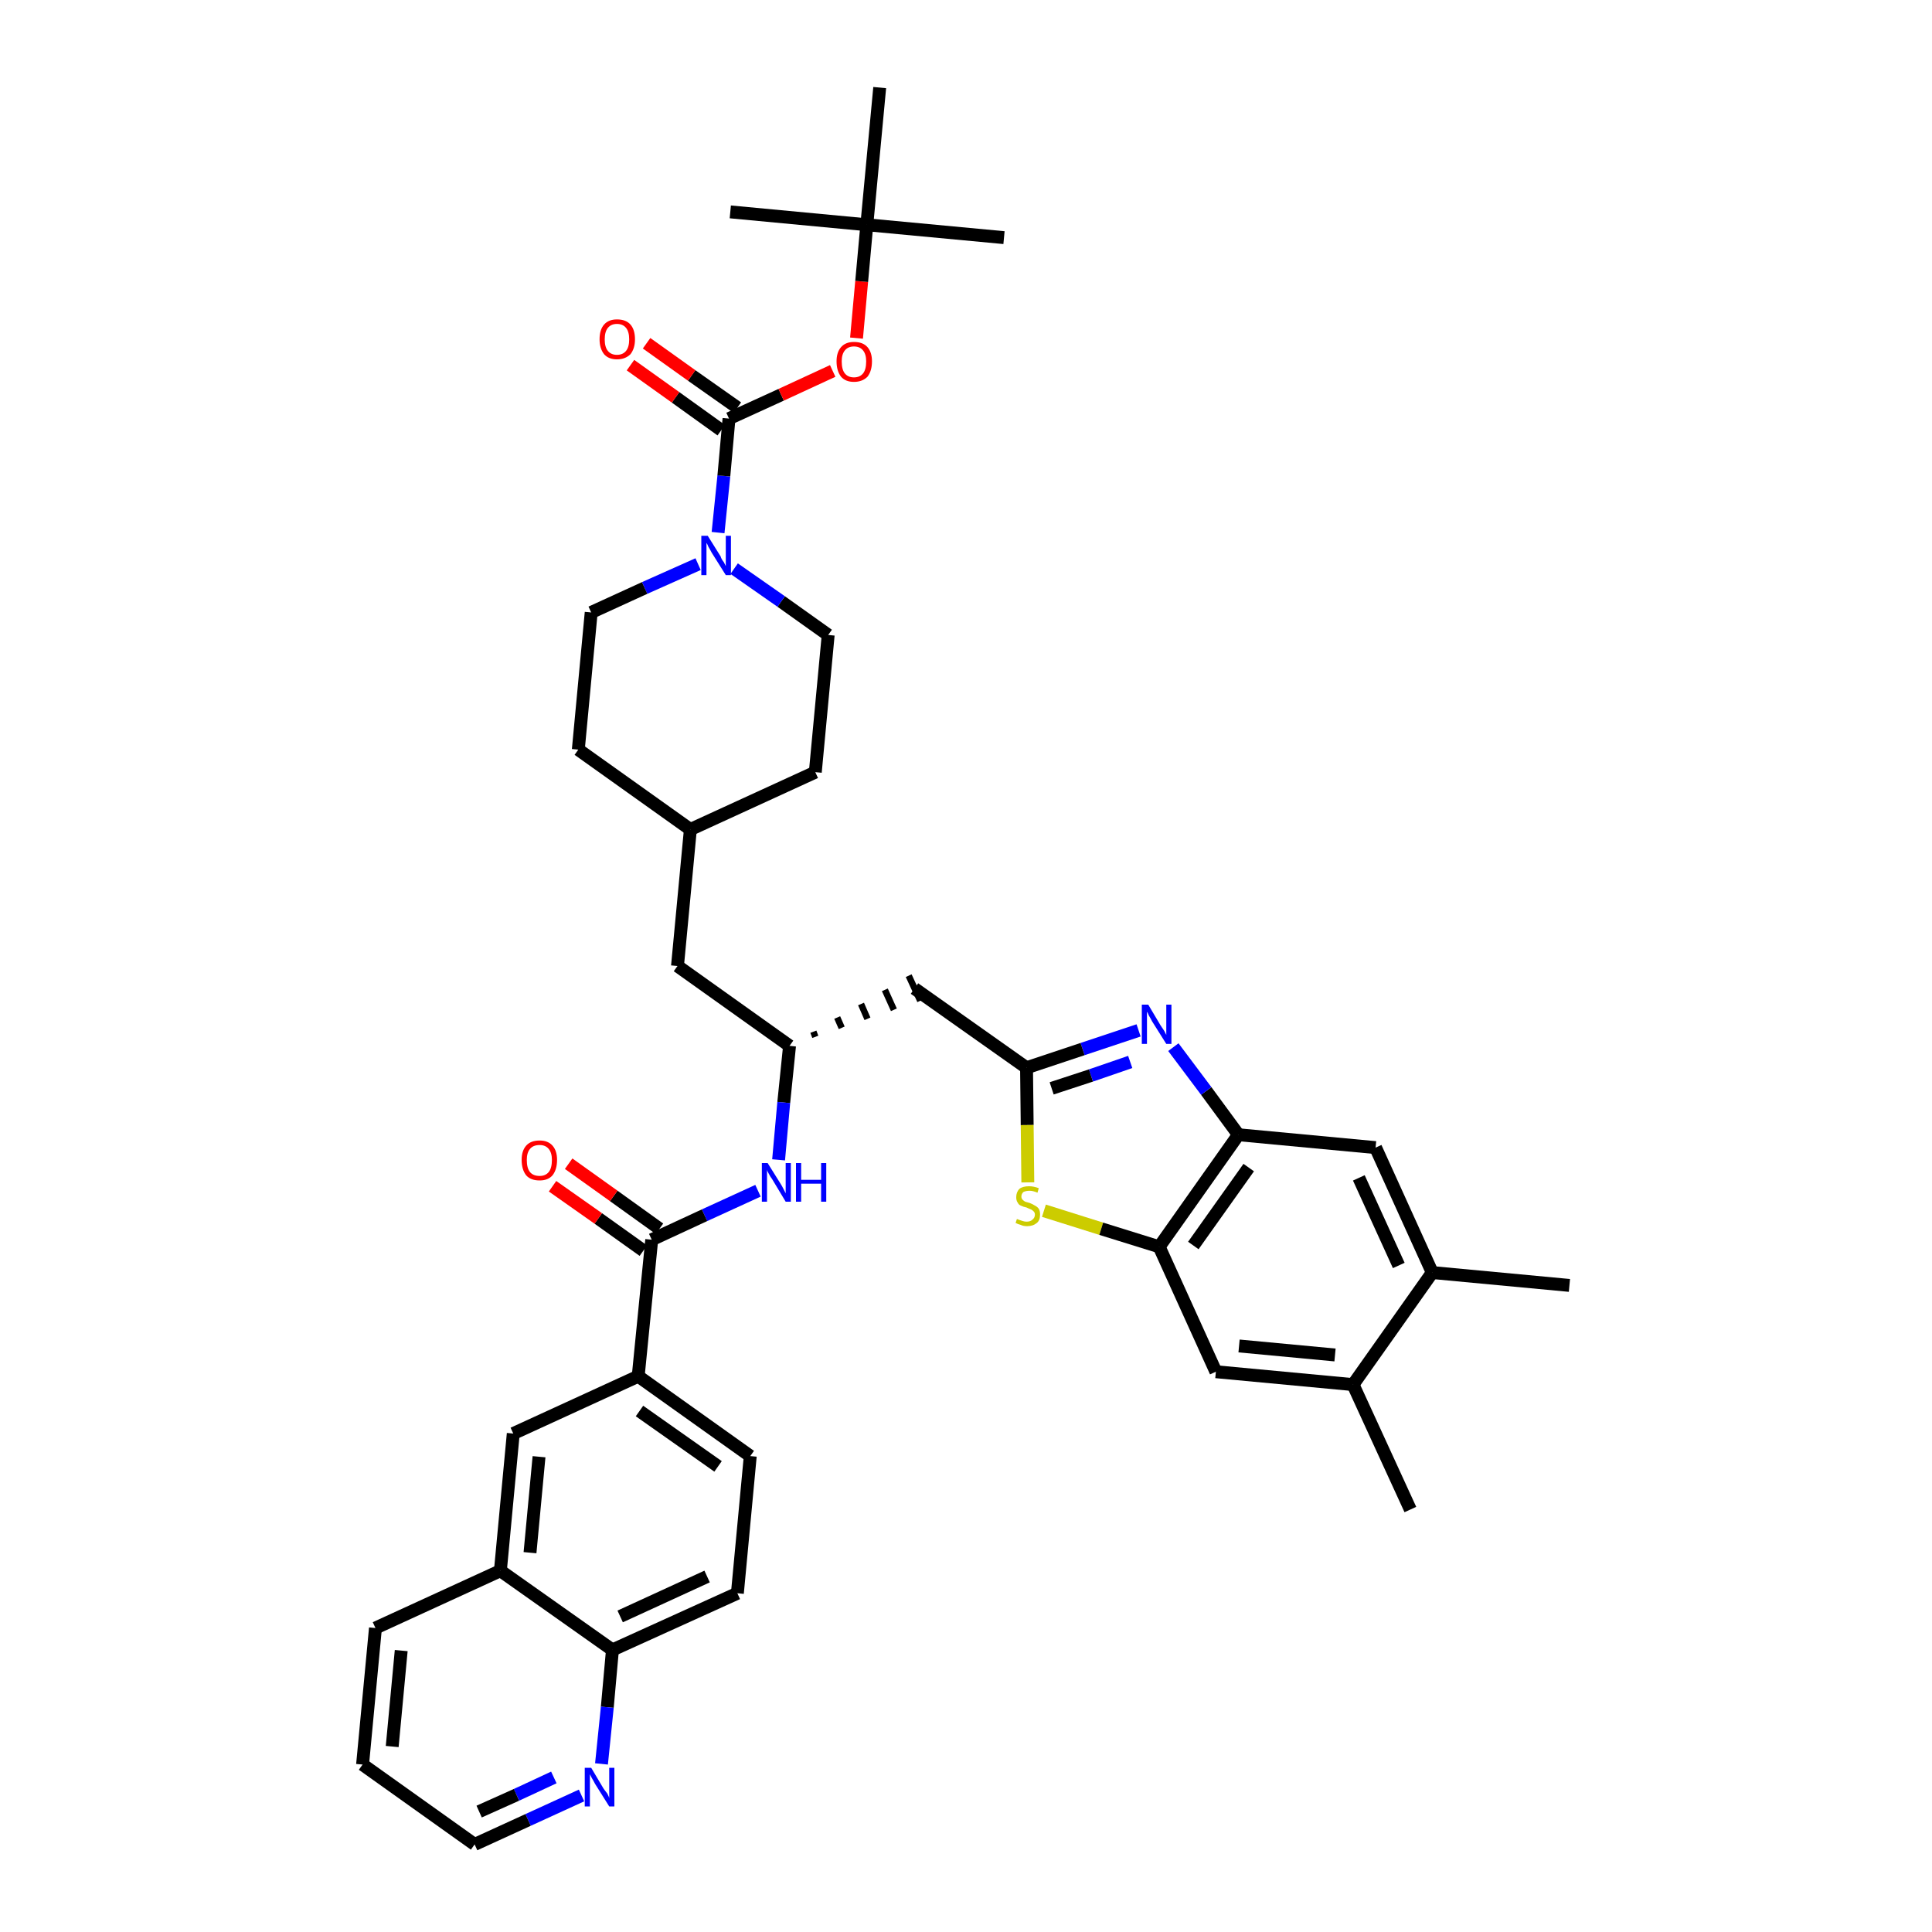 <?xml version='1.0' encoding='iso-8859-1'?>
<svg version='1.1' baseProfile='full'
              xmlns='http://www.w3.org/2000/svg'
                      xmlns:rdkit='http://www.rdkit.org/xml'
                      xmlns:xlink='http://www.w3.org/1999/xlink'
                  xml:space='preserve'
width='300px' height='300px' viewBox='0 0 300 300'>
<!-- END OF HEADER -->
<path class='bond-0 atom-0 atom-1' d='M 243.7,199.6 L 222.4,197.6' style='fill:none;fill-rule:evenodd;stroke:#000000;stroke-width:2.0px;stroke-linecap:butt;stroke-linejoin:miter;stroke-opacity:1' />
<path class='bond-1 atom-1 atom-2' d='M 222.4,197.6 L 213.6,178.2' style='fill:none;fill-rule:evenodd;stroke:#000000;stroke-width:2.0px;stroke-linecap:butt;stroke-linejoin:miter;stroke-opacity:1' />
<path class='bond-1 atom-1 atom-2' d='M 217.2,196.5 L 211.0,182.9' style='fill:none;fill-rule:evenodd;stroke:#000000;stroke-width:2.0px;stroke-linecap:butt;stroke-linejoin:miter;stroke-opacity:1' />
<path class='bond-39 atom-38 atom-1' d='M 210.1,215.0 L 222.4,197.6' style='fill:none;fill-rule:evenodd;stroke:#000000;stroke-width:2.0px;stroke-linecap:butt;stroke-linejoin:miter;stroke-opacity:1' />
<path class='bond-2 atom-2 atom-3' d='M 213.6,178.2 L 192.3,176.2' style='fill:none;fill-rule:evenodd;stroke:#000000;stroke-width:2.0px;stroke-linecap:butt;stroke-linejoin:miter;stroke-opacity:1' />
<path class='bond-3 atom-3 atom-4' d='M 192.3,176.2 L 187.3,169.4' style='fill:none;fill-rule:evenodd;stroke:#000000;stroke-width:2.0px;stroke-linecap:butt;stroke-linejoin:miter;stroke-opacity:1' />
<path class='bond-3 atom-3 atom-4' d='M 187.3,169.4 L 182.2,162.6' style='fill:none;fill-rule:evenodd;stroke:#0000FF;stroke-width:2.0px;stroke-linecap:butt;stroke-linejoin:miter;stroke-opacity:1' />
<path class='bond-40 atom-36 atom-3' d='M 180.0,193.6 L 192.3,176.2' style='fill:none;fill-rule:evenodd;stroke:#000000;stroke-width:2.0px;stroke-linecap:butt;stroke-linejoin:miter;stroke-opacity:1' />
<path class='bond-40 atom-36 atom-3' d='M 185.3,193.4 L 193.9,181.3' style='fill:none;fill-rule:evenodd;stroke:#000000;stroke-width:2.0px;stroke-linecap:butt;stroke-linejoin:miter;stroke-opacity:1' />
<path class='bond-4 atom-4 atom-5' d='M 176.8,160.0 L 168.1,162.9' style='fill:none;fill-rule:evenodd;stroke:#0000FF;stroke-width:2.0px;stroke-linecap:butt;stroke-linejoin:miter;stroke-opacity:1' />
<path class='bond-4 atom-4 atom-5' d='M 168.1,162.9 L 159.4,165.8' style='fill:none;fill-rule:evenodd;stroke:#000000;stroke-width:2.0px;stroke-linecap:butt;stroke-linejoin:miter;stroke-opacity:1' />
<path class='bond-4 atom-4 atom-5' d='M 175.5,164.9 L 169.4,167.0' style='fill:none;fill-rule:evenodd;stroke:#0000FF;stroke-width:2.0px;stroke-linecap:butt;stroke-linejoin:miter;stroke-opacity:1' />
<path class='bond-4 atom-4 atom-5' d='M 169.4,167.0 L 163.3,169.0' style='fill:none;fill-rule:evenodd;stroke:#000000;stroke-width:2.0px;stroke-linecap:butt;stroke-linejoin:miter;stroke-opacity:1' />
<path class='bond-5 atom-5 atom-6' d='M 159.4,165.8 L 142.0,153.5' style='fill:none;fill-rule:evenodd;stroke:#000000;stroke-width:2.0px;stroke-linecap:butt;stroke-linejoin:miter;stroke-opacity:1' />
<path class='bond-34 atom-5 atom-35' d='M 159.4,165.8 L 159.5,174.7' style='fill:none;fill-rule:evenodd;stroke:#000000;stroke-width:2.0px;stroke-linecap:butt;stroke-linejoin:miter;stroke-opacity:1' />
<path class='bond-34 atom-5 atom-35' d='M 159.5,174.7 L 159.6,183.6' style='fill:none;fill-rule:evenodd;stroke:#CCCC00;stroke-width:2.0px;stroke-linecap:butt;stroke-linejoin:miter;stroke-opacity:1' />
<path class='bond-6 atom-7 atom-6' d='M 126.6,161.0 L 126.3,160.2' style='fill:none;fill-rule:evenodd;stroke:#000000;stroke-width:1.0px;stroke-linecap:butt;stroke-linejoin:miter;stroke-opacity:1' />
<path class='bond-6 atom-7 atom-6' d='M 130.7,159.6 L 130.0,158.0' style='fill:none;fill-rule:evenodd;stroke:#000000;stroke-width:1.0px;stroke-linecap:butt;stroke-linejoin:miter;stroke-opacity:1' />
<path class='bond-6 atom-7 atom-6' d='M 134.7,158.2 L 133.7,155.9' style='fill:none;fill-rule:evenodd;stroke:#000000;stroke-width:1.0px;stroke-linecap:butt;stroke-linejoin:miter;stroke-opacity:1' />
<path class='bond-6 atom-7 atom-6' d='M 138.8,156.8 L 137.4,153.7' style='fill:none;fill-rule:evenodd;stroke:#000000;stroke-width:1.0px;stroke-linecap:butt;stroke-linejoin:miter;stroke-opacity:1' />
<path class='bond-6 atom-7 atom-6' d='M 142.9,155.4 L 141.1,151.5' style='fill:none;fill-rule:evenodd;stroke:#000000;stroke-width:1.0px;stroke-linecap:butt;stroke-linejoin:miter;stroke-opacity:1' />
<path class='bond-7 atom-7 atom-8' d='M 122.6,162.4 L 105.2,150.0' style='fill:none;fill-rule:evenodd;stroke:#000000;stroke-width:2.0px;stroke-linecap:butt;stroke-linejoin:miter;stroke-opacity:1' />
<path class='bond-21 atom-7 atom-22' d='M 122.6,162.4 L 121.7,171.2' style='fill:none;fill-rule:evenodd;stroke:#000000;stroke-width:2.0px;stroke-linecap:butt;stroke-linejoin:miter;stroke-opacity:1' />
<path class='bond-21 atom-7 atom-22' d='M 121.7,171.2 L 120.9,180.1' style='fill:none;fill-rule:evenodd;stroke:#0000FF;stroke-width:2.0px;stroke-linecap:butt;stroke-linejoin:miter;stroke-opacity:1' />
<path class='bond-8 atom-8 atom-9' d='M 105.2,150.0 L 107.2,128.8' style='fill:none;fill-rule:evenodd;stroke:#000000;stroke-width:2.0px;stroke-linecap:butt;stroke-linejoin:miter;stroke-opacity:1' />
<path class='bond-9 atom-9 atom-10' d='M 107.2,128.8 L 126.6,119.9' style='fill:none;fill-rule:evenodd;stroke:#000000;stroke-width:2.0px;stroke-linecap:butt;stroke-linejoin:miter;stroke-opacity:1' />
<path class='bond-41 atom-21 atom-9' d='M 89.8,116.4 L 107.2,128.8' style='fill:none;fill-rule:evenodd;stroke:#000000;stroke-width:2.0px;stroke-linecap:butt;stroke-linejoin:miter;stroke-opacity:1' />
<path class='bond-10 atom-10 atom-11' d='M 126.6,119.9 L 128.6,98.6' style='fill:none;fill-rule:evenodd;stroke:#000000;stroke-width:2.0px;stroke-linecap:butt;stroke-linejoin:miter;stroke-opacity:1' />
<path class='bond-11 atom-11 atom-12' d='M 128.6,98.6 L 121.3,93.4' style='fill:none;fill-rule:evenodd;stroke:#000000;stroke-width:2.0px;stroke-linecap:butt;stroke-linejoin:miter;stroke-opacity:1' />
<path class='bond-11 atom-11 atom-12' d='M 121.3,93.4 L 114.0,88.3' style='fill:none;fill-rule:evenodd;stroke:#0000FF;stroke-width:2.0px;stroke-linecap:butt;stroke-linejoin:miter;stroke-opacity:1' />
<path class='bond-12 atom-12 atom-13' d='M 111.5,82.7 L 112.4,73.9' style='fill:none;fill-rule:evenodd;stroke:#0000FF;stroke-width:2.0px;stroke-linecap:butt;stroke-linejoin:miter;stroke-opacity:1' />
<path class='bond-12 atom-12 atom-13' d='M 112.4,73.9 L 113.2,65.0' style='fill:none;fill-rule:evenodd;stroke:#000000;stroke-width:2.0px;stroke-linecap:butt;stroke-linejoin:miter;stroke-opacity:1' />
<path class='bond-19 atom-12 atom-20' d='M 108.4,87.6 L 100.1,91.3' style='fill:none;fill-rule:evenodd;stroke:#0000FF;stroke-width:2.0px;stroke-linecap:butt;stroke-linejoin:miter;stroke-opacity:1' />
<path class='bond-19 atom-12 atom-20' d='M 100.1,91.3 L 91.8,95.1' style='fill:none;fill-rule:evenodd;stroke:#000000;stroke-width:2.0px;stroke-linecap:butt;stroke-linejoin:miter;stroke-opacity:1' />
<path class='bond-13 atom-13 atom-14' d='M 114.5,63.3 L 107.4,58.3' style='fill:none;fill-rule:evenodd;stroke:#000000;stroke-width:2.0px;stroke-linecap:butt;stroke-linejoin:miter;stroke-opacity:1' />
<path class='bond-13 atom-13 atom-14' d='M 107.4,58.3 L 100.4,53.3' style='fill:none;fill-rule:evenodd;stroke:#FF0000;stroke-width:2.0px;stroke-linecap:butt;stroke-linejoin:miter;stroke-opacity:1' />
<path class='bond-13 atom-13 atom-14' d='M 112.0,66.8 L 104.9,61.7' style='fill:none;fill-rule:evenodd;stroke:#000000;stroke-width:2.0px;stroke-linecap:butt;stroke-linejoin:miter;stroke-opacity:1' />
<path class='bond-13 atom-13 atom-14' d='M 104.9,61.7 L 97.9,56.7' style='fill:none;fill-rule:evenodd;stroke:#FF0000;stroke-width:2.0px;stroke-linecap:butt;stroke-linejoin:miter;stroke-opacity:1' />
<path class='bond-14 atom-13 atom-15' d='M 113.2,65.0 L 121.3,61.3' style='fill:none;fill-rule:evenodd;stroke:#000000;stroke-width:2.0px;stroke-linecap:butt;stroke-linejoin:miter;stroke-opacity:1' />
<path class='bond-14 atom-13 atom-15' d='M 121.3,61.3 L 129.3,57.6' style='fill:none;fill-rule:evenodd;stroke:#FF0000;stroke-width:2.0px;stroke-linecap:butt;stroke-linejoin:miter;stroke-opacity:1' />
<path class='bond-15 atom-15 atom-16' d='M 133.0,52.5 L 133.8,43.7' style='fill:none;fill-rule:evenodd;stroke:#FF0000;stroke-width:2.0px;stroke-linecap:butt;stroke-linejoin:miter;stroke-opacity:1' />
<path class='bond-15 atom-15 atom-16' d='M 133.8,43.7 L 134.6,34.9' style='fill:none;fill-rule:evenodd;stroke:#000000;stroke-width:2.0px;stroke-linecap:butt;stroke-linejoin:miter;stroke-opacity:1' />
<path class='bond-16 atom-16 atom-17' d='M 134.6,34.9 L 155.9,36.9' style='fill:none;fill-rule:evenodd;stroke:#000000;stroke-width:2.0px;stroke-linecap:butt;stroke-linejoin:miter;stroke-opacity:1' />
<path class='bond-17 atom-16 atom-18' d='M 134.6,34.9 L 113.4,32.9' style='fill:none;fill-rule:evenodd;stroke:#000000;stroke-width:2.0px;stroke-linecap:butt;stroke-linejoin:miter;stroke-opacity:1' />
<path class='bond-18 atom-16 atom-19' d='M 134.6,34.9 L 136.6,13.6' style='fill:none;fill-rule:evenodd;stroke:#000000;stroke-width:2.0px;stroke-linecap:butt;stroke-linejoin:miter;stroke-opacity:1' />
<path class='bond-20 atom-20 atom-21' d='M 91.8,95.1 L 89.8,116.4' style='fill:none;fill-rule:evenodd;stroke:#000000;stroke-width:2.0px;stroke-linecap:butt;stroke-linejoin:miter;stroke-opacity:1' />
<path class='bond-22 atom-22 atom-23' d='M 117.7,184.9 L 109.4,188.7' style='fill:none;fill-rule:evenodd;stroke:#0000FF;stroke-width:2.0px;stroke-linecap:butt;stroke-linejoin:miter;stroke-opacity:1' />
<path class='bond-22 atom-22 atom-23' d='M 109.4,188.7 L 101.2,192.5' style='fill:none;fill-rule:evenodd;stroke:#000000;stroke-width:2.0px;stroke-linecap:butt;stroke-linejoin:miter;stroke-opacity:1' />
<path class='bond-23 atom-23 atom-24' d='M 102.4,190.8 L 95.3,185.7' style='fill:none;fill-rule:evenodd;stroke:#000000;stroke-width:2.0px;stroke-linecap:butt;stroke-linejoin:miter;stroke-opacity:1' />
<path class='bond-23 atom-23 atom-24' d='M 95.3,185.7 L 88.3,180.7' style='fill:none;fill-rule:evenodd;stroke:#FF0000;stroke-width:2.0px;stroke-linecap:butt;stroke-linejoin:miter;stroke-opacity:1' />
<path class='bond-23 atom-23 atom-24' d='M 99.9,194.2 L 92.9,189.2' style='fill:none;fill-rule:evenodd;stroke:#000000;stroke-width:2.0px;stroke-linecap:butt;stroke-linejoin:miter;stroke-opacity:1' />
<path class='bond-23 atom-23 atom-24' d='M 92.9,189.2 L 85.8,184.2' style='fill:none;fill-rule:evenodd;stroke:#FF0000;stroke-width:2.0px;stroke-linecap:butt;stroke-linejoin:miter;stroke-opacity:1' />
<path class='bond-24 atom-23 atom-25' d='M 101.2,192.5 L 99.1,213.7' style='fill:none;fill-rule:evenodd;stroke:#000000;stroke-width:2.0px;stroke-linecap:butt;stroke-linejoin:miter;stroke-opacity:1' />
<path class='bond-25 atom-25 atom-26' d='M 99.1,213.7 L 116.5,226.1' style='fill:none;fill-rule:evenodd;stroke:#000000;stroke-width:2.0px;stroke-linecap:butt;stroke-linejoin:miter;stroke-opacity:1' />
<path class='bond-25 atom-25 atom-26' d='M 99.3,219.1 L 111.5,227.7' style='fill:none;fill-rule:evenodd;stroke:#000000;stroke-width:2.0px;stroke-linecap:butt;stroke-linejoin:miter;stroke-opacity:1' />
<path class='bond-42 atom-34 atom-25' d='M 79.7,222.6 L 99.1,213.7' style='fill:none;fill-rule:evenodd;stroke:#000000;stroke-width:2.0px;stroke-linecap:butt;stroke-linejoin:miter;stroke-opacity:1' />
<path class='bond-26 atom-26 atom-27' d='M 116.5,226.1 L 114.5,247.4' style='fill:none;fill-rule:evenodd;stroke:#000000;stroke-width:2.0px;stroke-linecap:butt;stroke-linejoin:miter;stroke-opacity:1' />
<path class='bond-27 atom-27 atom-28' d='M 114.5,247.4 L 95.1,256.2' style='fill:none;fill-rule:evenodd;stroke:#000000;stroke-width:2.0px;stroke-linecap:butt;stroke-linejoin:miter;stroke-opacity:1' />
<path class='bond-27 atom-27 atom-28' d='M 109.8,244.8 L 96.3,251.0' style='fill:none;fill-rule:evenodd;stroke:#000000;stroke-width:2.0px;stroke-linecap:butt;stroke-linejoin:miter;stroke-opacity:1' />
<path class='bond-28 atom-28 atom-29' d='M 95.1,256.2 L 94.3,265.1' style='fill:none;fill-rule:evenodd;stroke:#000000;stroke-width:2.0px;stroke-linecap:butt;stroke-linejoin:miter;stroke-opacity:1' />
<path class='bond-28 atom-28 atom-29' d='M 94.3,265.1 L 93.4,273.9' style='fill:none;fill-rule:evenodd;stroke:#0000FF;stroke-width:2.0px;stroke-linecap:butt;stroke-linejoin:miter;stroke-opacity:1' />
<path class='bond-43 atom-33 atom-28' d='M 77.7,243.9 L 95.1,256.2' style='fill:none;fill-rule:evenodd;stroke:#000000;stroke-width:2.0px;stroke-linecap:butt;stroke-linejoin:miter;stroke-opacity:1' />
<path class='bond-29 atom-29 atom-30' d='M 90.3,278.8 L 82.0,282.6' style='fill:none;fill-rule:evenodd;stroke:#0000FF;stroke-width:2.0px;stroke-linecap:butt;stroke-linejoin:miter;stroke-opacity:1' />
<path class='bond-29 atom-29 atom-30' d='M 82.0,282.6 L 73.7,286.4' style='fill:none;fill-rule:evenodd;stroke:#000000;stroke-width:2.0px;stroke-linecap:butt;stroke-linejoin:miter;stroke-opacity:1' />
<path class='bond-29 atom-29 atom-30' d='M 86.0,276.0 L 80.2,278.7' style='fill:none;fill-rule:evenodd;stroke:#0000FF;stroke-width:2.0px;stroke-linecap:butt;stroke-linejoin:miter;stroke-opacity:1' />
<path class='bond-29 atom-29 atom-30' d='M 80.2,278.7 L 74.4,281.3' style='fill:none;fill-rule:evenodd;stroke:#000000;stroke-width:2.0px;stroke-linecap:butt;stroke-linejoin:miter;stroke-opacity:1' />
<path class='bond-30 atom-30 atom-31' d='M 73.7,286.4 L 56.3,274.0' style='fill:none;fill-rule:evenodd;stroke:#000000;stroke-width:2.0px;stroke-linecap:butt;stroke-linejoin:miter;stroke-opacity:1' />
<path class='bond-31 atom-31 atom-32' d='M 56.3,274.0 L 58.3,252.8' style='fill:none;fill-rule:evenodd;stroke:#000000;stroke-width:2.0px;stroke-linecap:butt;stroke-linejoin:miter;stroke-opacity:1' />
<path class='bond-31 atom-31 atom-32' d='M 60.9,271.2 L 62.3,256.3' style='fill:none;fill-rule:evenodd;stroke:#000000;stroke-width:2.0px;stroke-linecap:butt;stroke-linejoin:miter;stroke-opacity:1' />
<path class='bond-32 atom-32 atom-33' d='M 58.3,252.8 L 77.7,243.9' style='fill:none;fill-rule:evenodd;stroke:#000000;stroke-width:2.0px;stroke-linecap:butt;stroke-linejoin:miter;stroke-opacity:1' />
<path class='bond-33 atom-33 atom-34' d='M 77.7,243.9 L 79.7,222.6' style='fill:none;fill-rule:evenodd;stroke:#000000;stroke-width:2.0px;stroke-linecap:butt;stroke-linejoin:miter;stroke-opacity:1' />
<path class='bond-33 atom-33 atom-34' d='M 82.3,241.1 L 83.7,226.2' style='fill:none;fill-rule:evenodd;stroke:#000000;stroke-width:2.0px;stroke-linecap:butt;stroke-linejoin:miter;stroke-opacity:1' />
<path class='bond-35 atom-35 atom-36' d='M 162.1,188.0 L 171.0,190.8' style='fill:none;fill-rule:evenodd;stroke:#CCCC00;stroke-width:2.0px;stroke-linecap:butt;stroke-linejoin:miter;stroke-opacity:1' />
<path class='bond-35 atom-35 atom-36' d='M 171.0,190.8 L 180.0,193.6' style='fill:none;fill-rule:evenodd;stroke:#000000;stroke-width:2.0px;stroke-linecap:butt;stroke-linejoin:miter;stroke-opacity:1' />
<path class='bond-36 atom-36 atom-37' d='M 180.0,193.6 L 188.8,213.0' style='fill:none;fill-rule:evenodd;stroke:#000000;stroke-width:2.0px;stroke-linecap:butt;stroke-linejoin:miter;stroke-opacity:1' />
<path class='bond-37 atom-37 atom-38' d='M 188.8,213.0 L 210.1,215.0' style='fill:none;fill-rule:evenodd;stroke:#000000;stroke-width:2.0px;stroke-linecap:butt;stroke-linejoin:miter;stroke-opacity:1' />
<path class='bond-37 atom-37 atom-38' d='M 192.4,209.0 L 207.3,210.4' style='fill:none;fill-rule:evenodd;stroke:#000000;stroke-width:2.0px;stroke-linecap:butt;stroke-linejoin:miter;stroke-opacity:1' />
<path class='bond-38 atom-38 atom-39' d='M 210.1,215.0 L 219.0,234.4' style='fill:none;fill-rule:evenodd;stroke:#000000;stroke-width:2.0px;stroke-linecap:butt;stroke-linejoin:miter;stroke-opacity:1' />
<path  class='atom-4' d='M 178.3 156.0
L 180.2 159.2
Q 180.4 159.5, 180.8 160.1
Q 181.1 160.7, 181.1 160.7
L 181.1 156.0
L 181.9 156.0
L 181.9 162.1
L 181.1 162.1
L 178.9 158.6
Q 178.7 158.2, 178.4 157.7
Q 178.2 157.2, 178.1 157.1
L 178.1 162.1
L 177.3 162.1
L 177.3 156.0
L 178.3 156.0
' fill='#0000FF'/>
<path  class='atom-12' d='M 109.9 83.2
L 111.9 86.4
Q 112.0 86.8, 112.4 87.3
Q 112.7 87.9, 112.7 87.9
L 112.7 83.2
L 113.5 83.2
L 113.5 89.3
L 112.7 89.3
L 110.5 85.8
Q 110.3 85.4, 110.0 84.9
Q 109.8 84.4, 109.7 84.3
L 109.7 89.3
L 108.9 89.3
L 108.9 83.2
L 109.9 83.2
' fill='#0000FF'/>
<path  class='atom-14' d='M 93.1 52.7
Q 93.1 51.2, 93.8 50.4
Q 94.5 49.6, 95.8 49.6
Q 97.2 49.6, 97.9 50.4
Q 98.6 51.2, 98.6 52.7
Q 98.6 54.1, 97.9 55.0
Q 97.1 55.8, 95.8 55.8
Q 94.5 55.8, 93.8 55.0
Q 93.1 54.1, 93.1 52.7
M 95.8 55.1
Q 96.7 55.1, 97.2 54.5
Q 97.7 53.9, 97.7 52.7
Q 97.7 51.5, 97.2 50.9
Q 96.7 50.3, 95.8 50.3
Q 94.9 50.3, 94.4 50.9
Q 93.9 51.5, 93.9 52.7
Q 93.9 53.9, 94.4 54.5
Q 94.9 55.1, 95.8 55.1
' fill='#FF0000'/>
<path  class='atom-15' d='M 129.9 56.1
Q 129.9 54.7, 130.6 53.9
Q 131.3 53.1, 132.6 53.1
Q 134.0 53.1, 134.7 53.9
Q 135.4 54.7, 135.4 56.1
Q 135.4 57.6, 134.7 58.5
Q 133.9 59.3, 132.6 59.3
Q 131.3 59.3, 130.6 58.5
Q 129.9 57.6, 129.9 56.1
M 132.6 58.6
Q 133.5 58.6, 134.0 58.0
Q 134.5 57.4, 134.5 56.1
Q 134.5 55.0, 134.0 54.4
Q 133.5 53.8, 132.6 53.8
Q 131.7 53.8, 131.2 54.4
Q 130.7 55.0, 130.7 56.1
Q 130.7 57.4, 131.2 58.0
Q 131.7 58.6, 132.6 58.6
' fill='#FF0000'/>
<path  class='atom-22' d='M 119.2 180.6
L 121.2 183.8
Q 121.4 184.1, 121.7 184.7
Q 122.0 185.3, 122.0 185.3
L 122.0 180.6
L 122.8 180.6
L 122.8 186.6
L 122.0 186.6
L 119.9 183.1
Q 119.6 182.7, 119.4 182.3
Q 119.1 181.8, 119.1 181.6
L 119.1 186.6
L 118.3 186.6
L 118.3 180.6
L 119.2 180.6
' fill='#0000FF'/>
<path  class='atom-22' d='M 123.6 180.6
L 124.4 180.6
L 124.4 183.2
L 127.5 183.2
L 127.5 180.6
L 128.3 180.6
L 128.3 186.6
L 127.5 186.6
L 127.5 183.8
L 124.4 183.8
L 124.4 186.6
L 123.6 186.6
L 123.6 180.6
' fill='#0000FF'/>
<path  class='atom-24' d='M 81.0 180.1
Q 81.0 178.7, 81.7 177.9
Q 82.4 177.1, 83.8 177.1
Q 85.1 177.1, 85.8 177.9
Q 86.5 178.7, 86.5 180.1
Q 86.5 181.6, 85.8 182.5
Q 85.1 183.3, 83.8 183.3
Q 82.4 183.3, 81.7 182.5
Q 81.0 181.6, 81.0 180.1
M 83.8 182.6
Q 84.7 182.6, 85.2 182.0
Q 85.7 181.4, 85.7 180.1
Q 85.7 179.0, 85.2 178.4
Q 84.7 177.8, 83.8 177.8
Q 82.8 177.8, 82.3 178.4
Q 81.8 179.0, 81.8 180.1
Q 81.8 181.4, 82.3 182.0
Q 82.8 182.6, 83.8 182.6
' fill='#FF0000'/>
<path  class='atom-29' d='M 91.8 274.5
L 93.7 277.7
Q 93.9 278.0, 94.3 278.5
Q 94.6 279.1, 94.6 279.2
L 94.6 274.5
L 95.4 274.5
L 95.4 280.5
L 94.6 280.5
L 92.4 277.0
Q 92.2 276.6, 91.9 276.1
Q 91.7 275.7, 91.6 275.5
L 91.6 280.5
L 90.8 280.5
L 90.8 274.5
L 91.8 274.5
' fill='#0000FF'/>
<path  class='atom-35' d='M 157.9 189.3
Q 158.0 189.3, 158.2 189.4
Q 158.5 189.5, 158.8 189.6
Q 159.1 189.7, 159.4 189.7
Q 160.0 189.7, 160.3 189.4
Q 160.7 189.1, 160.7 188.6
Q 160.7 188.3, 160.5 188.1
Q 160.3 187.9, 160.1 187.8
Q 159.8 187.7, 159.4 187.5
Q 158.9 187.4, 158.5 187.2
Q 158.2 187.1, 158.0 186.7
Q 157.8 186.4, 157.8 185.9
Q 157.8 185.1, 158.3 184.6
Q 158.8 184.2, 159.8 184.2
Q 160.5 184.2, 161.3 184.5
L 161.1 185.2
Q 160.4 184.9, 159.9 184.9
Q 159.3 184.9, 158.9 185.1
Q 158.6 185.4, 158.6 185.8
Q 158.6 186.1, 158.8 186.3
Q 159.0 186.5, 159.2 186.6
Q 159.5 186.7, 159.9 186.8
Q 160.4 187.0, 160.7 187.2
Q 161.1 187.4, 161.3 187.7
Q 161.5 188.0, 161.5 188.6
Q 161.5 189.5, 161.0 189.9
Q 160.4 190.4, 159.5 190.4
Q 158.9 190.4, 158.5 190.2
Q 158.1 190.1, 157.7 189.9
L 157.9 189.3
' fill='#CCCC00'/>
</svg>
